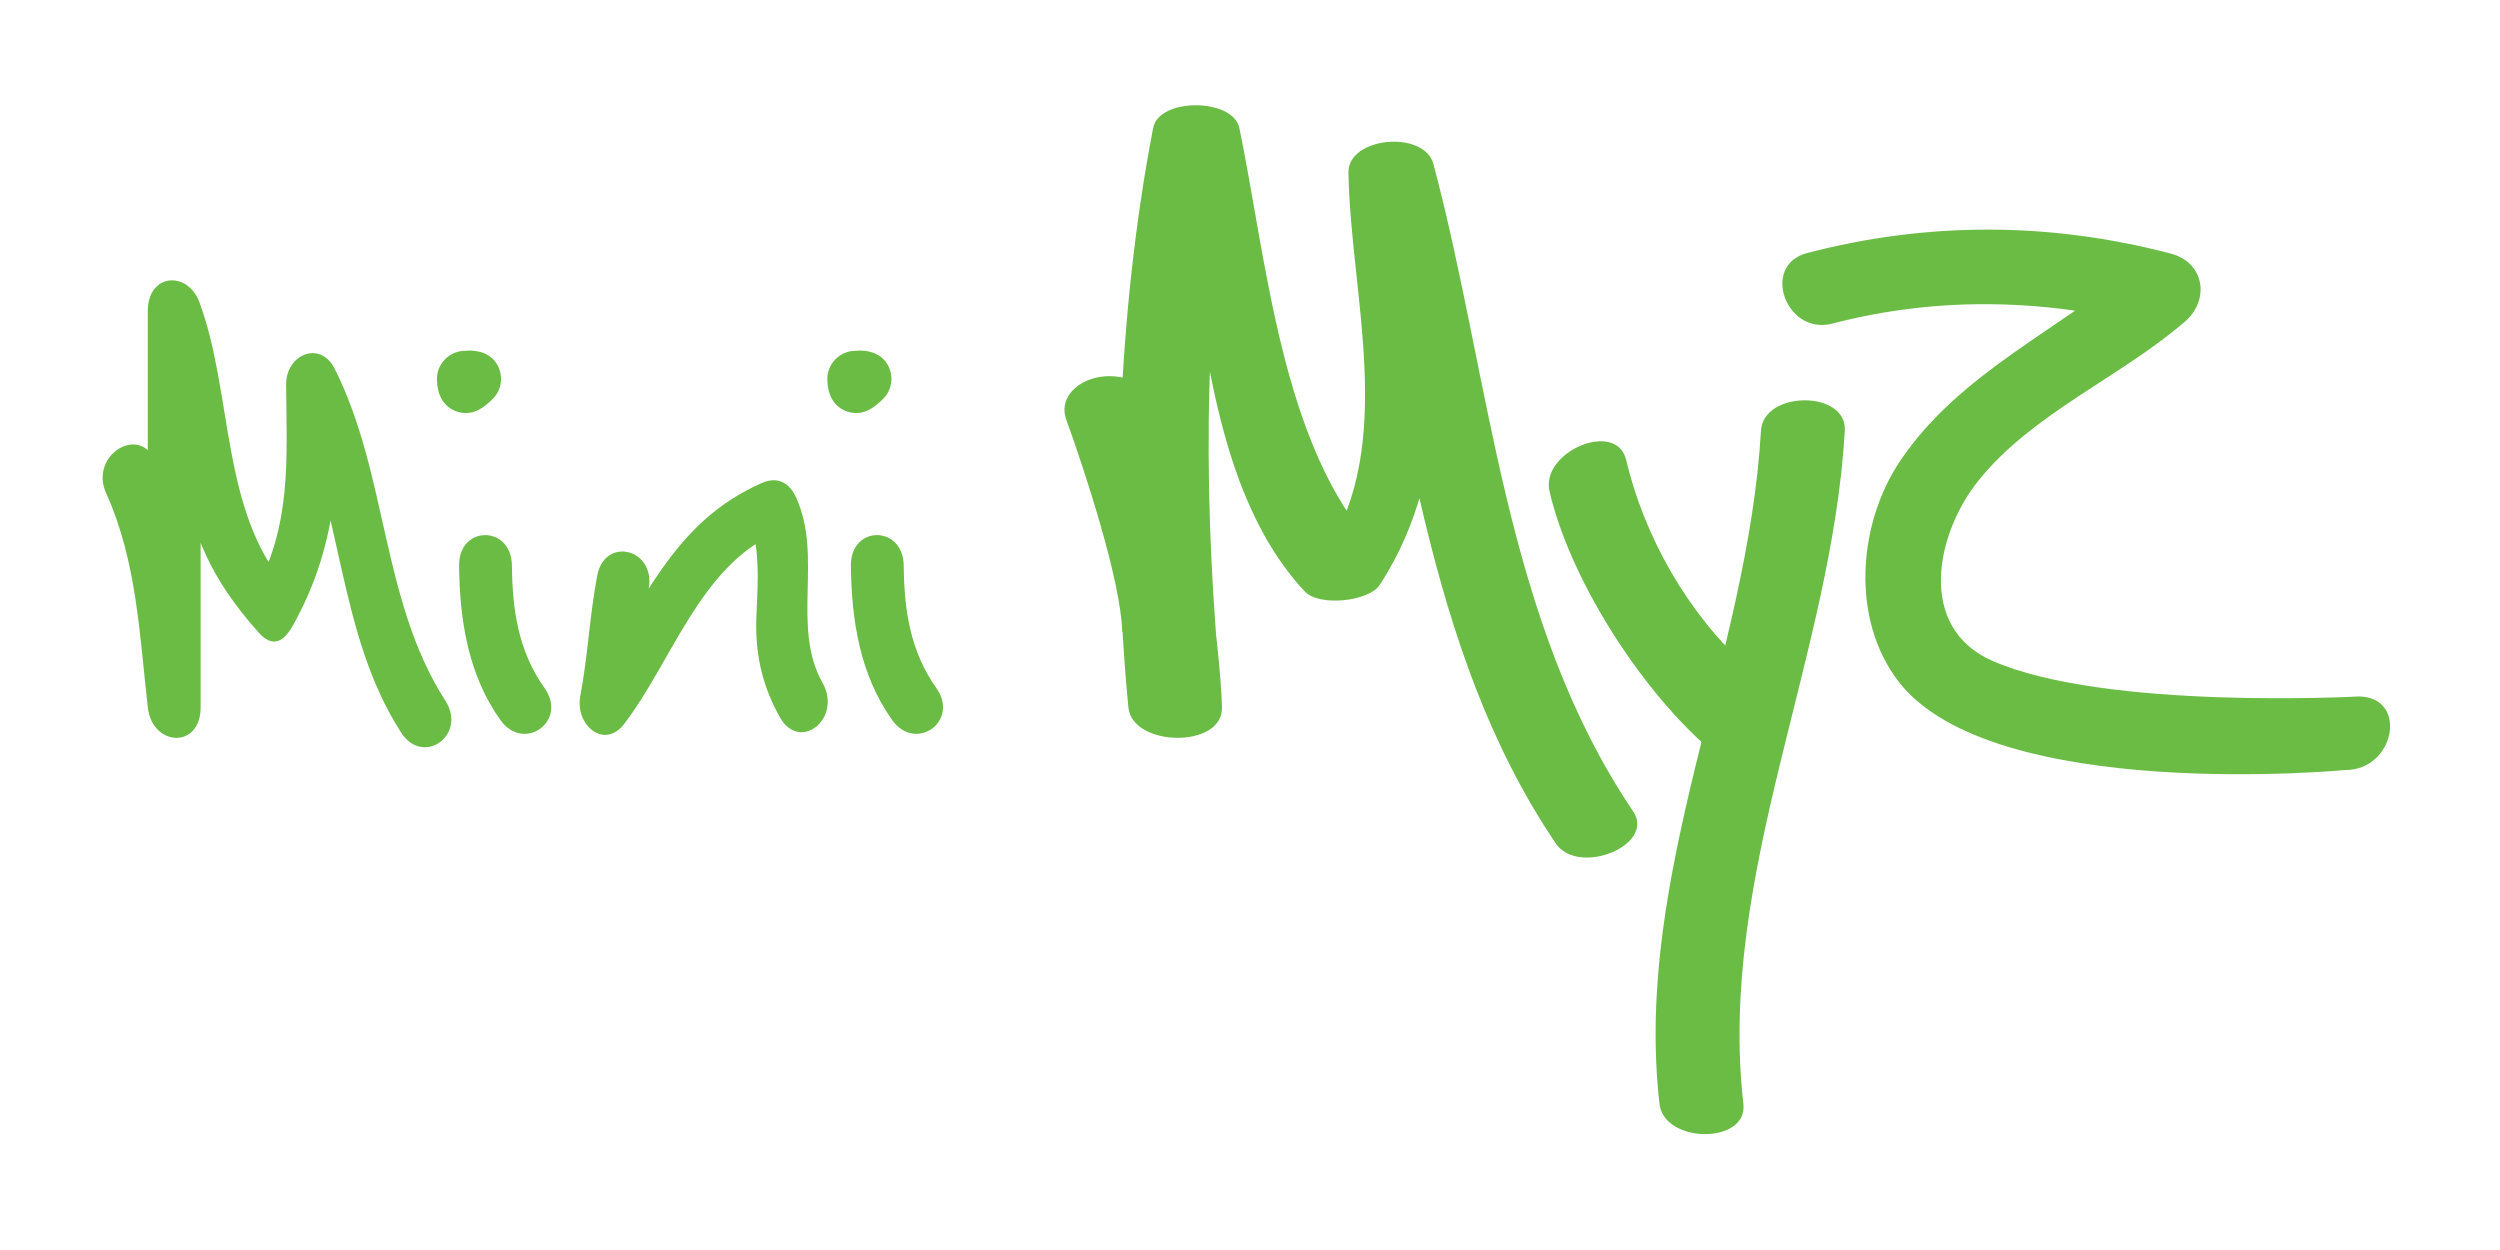 <?xml version="1.0" encoding="utf-8"?>
<!-- Generator: Adobe Illustrator 13.0.2, SVG Export Plug-In . SVG Version: 6.00 Build 14948)  -->
<!DOCTYPE svg PUBLIC "-//W3C//DTD SVG 1.1//EN" "http://www.w3.org/Graphics/SVG/1.1/DTD/svg11.dtd">
<svg version="1.1" id="Layer_1" xmlns="http://www.w3.org/2000/svg" xmlns:xlink="http://www.w3.org/1999/xlink" x="0px" y="0px"
	 width="432px" height="216px" viewBox="0 0 432 216" enable-background="new 0 0 432 216" xml:space="preserve">
<path fill="#6ABC45" d="M18.319,85.157c5.312,11.764,5.784,24.458,7.222,37.084c0.782,6.815,9.128,7.203,9.128,0
	c0-22.843,0-45.682,0-68.524c-3.574,0.486-5.355,0.971-8.934,1.452c8.359,22.561,1.456,34.583,18.936,54.103
	c2.343,2.616,4.223,1.839,5.89-1.106c7.634-13.532,8.126-26.586,8.017-41.697c-3.395,0.917-4.996,1.834-8.386,2.752
	c9.192,18.244,7.895,39.91,19.122,57.369c3.792,5.896,11.457,0.433,7.642-5.51C65.876,103.846,67,81.906,57.826,63.712
	c-2.492-4.95-8.422-2.49-8.382,2.755c0.103,12.973,0.987,24.471-5.628,36.186c2.855-0.364,3.035-0.733,5.889-1.103
	c-11.56-12.914-9.422-33.608-15.229-49.28c-2.067-5.587-8.935-5.012-8.935,1.446c0,22.843,0,45.682,0,68.524
	c3.637,0,5.491,0,9.128,0c-1.679-14.713-1.639-28.914-7.815-42.594C23.96,73.239,15.444,78.796,18.319,85.157L18.319,85.157z"/>
<path fill="#6ABC45" d="M79.331,97.747c0.097,9.412,1.563,18.831,7.127,26.659c4.034,5.683,11.717,0.237,7.635-5.512
	c-4.518-6.356-5.557-13.499-5.634-21.147C88.396,90.712,79.262,90.706,79.331,97.747L79.331,97.747z"/>
<path fill="#6ABC45" d="M184.242,72.485c3.039,8.375,9.463,27.792,9.677,36.701c3.638,0,13.487,11.125,17.13,11.125
	c-2.931-30.542-3.597-65.081,2.211-95.301c-3.507,0-7.015,0-10.524,0c5.085,24.36,4.969,58.149,22.725,77.188
	c2.506,2.686,11.072,1.729,12.939-1.106c13.83-21.047,9.869-47.936,9.497-71.276c-3.574,0.486-11.118,0.971-14.691,1.45
	c10.232,38.536,12.692,80.512,35.607,114.446c3.914,5.801,17.345,0.34,13.389-5.51c-22.323-33.077-24.527-74.262-34.502-111.838
	c-1.582-5.949-14.791-4.732-14.688,1.453c0.336,21.013,8.373,46.88-4.038,65.767c2.854-0.366,5.71-0.735,8.571-1.104
	c-16.127-17.283-18.782-50.276-23.389-72.368c-1.083-5.182-13.88-5.277-14.895,0c-6.175,32.127-7.359,68.028-4.277,100.131
	c0.656,6.867,16.35,7.145,16.173,0c-0.229-9.864-4.289-43.868-10.623-52.556C194.19,60.997,181.846,65.849,184.242,72.485
	L184.242,72.485z"/>
<path fill="#6ABC45" d="M280.965,79.357c-1.77-6.824-14.812-1.253-13.204,5.581c3.539,15.063,15.332,33.536,26.98,43.925
	c5.233,4.669,12.582-8.778,7.318-13.476C291.706,106.15,284.117,92.746,280.965,79.357c-3.509,0.968-9.697,4.618-13.204,5.581
	C268.187,86.59,281.39,81.001,280.965,79.357z"/>
<path fill="#6ABC45" d="M304.296,74.434c-2.272,39.141-22.065,76.675-17.534,116.327c0.797,6.909,15.29,6.989,14.497,0
	c-4.515-39.475,15.259-77.234,17.525-116.327C319.189,67.399,304.701,67.438,304.296,74.434L304.296,74.434z"/>
<path fill="#6ABC45" d="M103.194,99.482c-1.307,6.896-1.61,13.898-2.919,20.788c-0.943,4.992,4.125,9.348,7.589,4.818
	c8.229-10.768,13.089-27.194,26.271-33.027c-2.3-1.159-2.809-2.317-5.107-3.475c2.505,5.588,1.905,12.149,1.671,18.121
	c-0.239,6.23,1.014,11.816,4.068,17.239c3.456,6.143,10.815,0.17,7.372-5.937c-5.45-9.689,0.071-21.69-4.526-31.948
	c-1.121-2.5-3.082-3.876-5.997-2.585c-16,7.079-20.089,21.251-30.031,34.253c3.122,1.604,4.458,3.211,7.579,4.82
	c1.31-6.884,1.617-13.893,2.919-20.78C113.387,94.859,104.507,92.567,103.194,99.482L103.194,99.482z"/>
<path fill="#6ABC45" d="M147.796,60.625c-2.635,0-4.843,2.2-4.835,4.843c0,2.526,1.006,4.955,3.668,5.717
	c2.495,0.704,4.365-0.652,6.007-2.293c1.868-1.865,1.868-4.979,0-6.848C150.768,60.178,147.796,60.625,147.796,60.625z"/>
<path fill="#6ABC45" d="M147.035,97.747c0.097,9.412,1.555,18.831,7.12,26.659c4.036,5.683,11.724,0.237,7.642-5.512
	c-4.517-6.356-5.557-13.499-5.634-21.147C156.092,90.712,146.965,90.706,147.035,97.747L147.035,97.747z"/>
<path fill="#6ABC45" d="M80.345,60.625c-2.642,0-4.849,2.2-4.842,4.843c0,2.526,1.006,4.955,3.672,5.717
	c2.496,0.704,4.36-0.652,6.002-2.293c1.872-1.865,1.865-4.979,0-6.848C83.317,60.178,80.345,60.625,80.345,60.625z"/>
<g>
	<g>
		<path fill="#6ABC45" d="M316.633,55.914c18.655-4.865,37.53-4.244,56.107,0.639c-0.811-3.903-1.632-7.802-2.446-11.703
			c-13.774,11.902-31.549,19.301-41.957,34.817c-7.337,10.948-8.53,27.388-0.256,38.11c16.251,21.067,77.173,15.284,77.173,15.284
			c8.583,0.046,10.969-12.559,2.396-12.717c0,0-43.862,2.413-63.362-6.148c-13.121-5.759-9.789-21.964-2.416-31.145
			c9.346-11.654,24.54-17.843,35.723-27.511c4.306-3.734,3.333-10.188-2.458-11.711c-20.87-5.484-41.974-5.55-62.856-0.109
			C304.206,45.816,308.604,58.008,316.633,55.914L316.633,55.914z"/>
	</g>
</g>
</svg>
